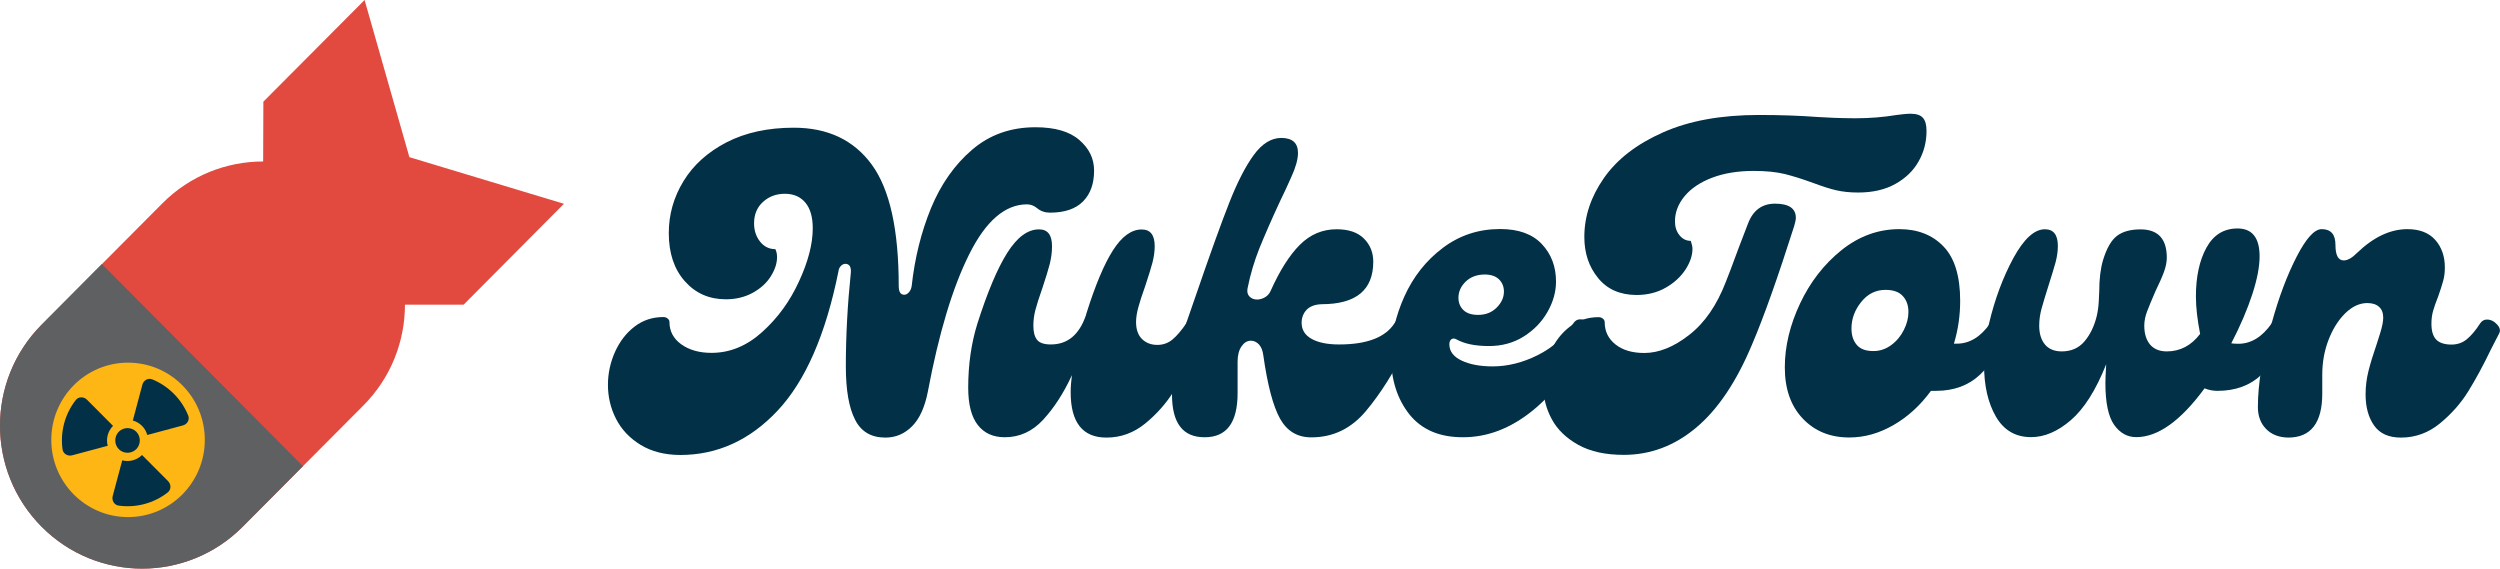 <?xml version="1.0" encoding="utf-8"?>
<!-- Generator: Adobe Illustrator 27.1.1, SVG Export Plug-In . SVG Version: 6.00 Build 0)  -->
<svg version="1.1" id="Layer_3" xmlns="http://www.w3.org/2000/svg" xmlns:xlink="http://www.w3.org/1999/xlink" x="0px" y="0px"
	 viewBox="0 0 2198.4 500" style="enable-background:new 0 0 2198.4 500;" xml:space="preserve">
<style type="text/css">
	.st0{fill:#E24A40;}
	.st1{fill:#5F6062;}
	.st2{fill:#FDB614;}
	.st3{fill:#013047;}
</style>
<g>
	<g>
		<path class="st0" d="M142.7,178.9C142.7,178.9,142.7,178.9,142.7,178.9L36.6,285.5c0,0,0,0,0,0c-48.8,49.1-48.8,128.6,0,177.7
			c48.8,49.1,128,49.1,176.8,0l106.1-106.6c24.4-24.5,36.6-56.6,36.6-88.7l51.6,0l88.2-88.7l-135.9-41L320.6,0l-89,89.4l-0.2,52.6
			C199.4,142,167.2,154.2,142.7,178.9z"/>
		<path class="st1" d="M36.6,463.2c48.8,49.1,128,49.1,176.8,0l53-53.3L89.6,232.2l-53,53.3c0,0,0,0,0,0
			C-12.2,334.6-12.2,414.1,36.6,463.2z"/>
		<g>
			<ellipse class="st2" cx="112.6" cy="386.8" rx="67.5" ry="67.9"/>
			<g>
				<path class="st3" d="M107.5,404.8c6,1.6,12.7,0,17.4-4.7l22.9,23c2.8,2.8,2.8,7.5-0.3,9.9c-12.5,9.8-28.2,13.7-43.2,11.6
					c-3.9-0.5-6.2-4.6-5.2-8.4L107.5,404.8z M124.9,374.5c-2.3-2.3-5.1-3.9-8.1-4.7l8.4-31.5c1-3.9,5-6.2,8.7-4.7
					c6.9,2.8,13.4,7.1,19,12.7c5.6,5.6,9.8,12.2,12.6,19.1c1.5,3.7-0.8,7.7-4.7,8.7l-31.3,8.4C128.7,379.6,127.2,376.8,124.9,374.5z
					 M76.5,351.5l22.9,23c-4.7,4.7-6.3,11.5-4.7,17.5l-31.3,8.4c-3.8,1-7.8-1.3-8.4-5.2c-2.1-15.1,1.8-30.8,11.6-43.4
					C69.1,348.6,73.7,348.7,76.5,351.5L76.5,351.5z M104.5,395c-4.2-4.2-4.2-11.1,0-15.4c4.2-4.2,11.1-4.2,15.3,0
					c4.2,4.2,4.2,11.1,0,15.4C115.5,399.2,108.7,399.2,104.5,395z"/>
			</g>
		</g>
	</g>
	<g>
		<path class="st3" d="M563.3,391.2c-9.6-5.9-16.8-13.5-21.6-22.9c-4.8-9.4-7.1-19.4-7.1-29.9c0-10,2.1-19.7,6.2-28.9
			c4.2-9.3,9.9-16.7,17.2-22.3c7.3-5.6,15.8-8.4,25.3-8.4c1.5,0,2.7,0.4,3.8,1.3c1.1,0.9,1.6,1.9,1.6,3.1c0,8.1,3.5,14.6,10.4,19.6
			c7,5,15.8,7.5,26.6,7.5c16.1,0,31-6.1,44.5-18.3c13.6-12.2,24.4-27,32.4-44.5c8.1-17.5,12.1-33,12.1-46.7c0-9.8-2.1-17.3-6.4-22.5
			c-4.3-5.2-10.3-7.9-18.1-7.9c-7.6,0-14,2.4-19.2,7.1c-5.3,4.8-7.9,11.1-7.9,18.9c0,6.4,1.8,11.7,5.3,16.1c3.5,4.4,8,6.6,13.4,6.6
			c1,2,1.5,4.3,1.5,7c0,5.4-1.8,11-5.5,16.9c-3.7,5.9-9,10.7-15.9,14.5c-7,3.8-14.8,5.7-23.6,5.7c-14.7,0-26.7-5.3-36.1-15.9
			c-9.4-10.6-14.1-24.7-14.1-42.3c0-16.4,4.3-31.6,13-45.8c8.7-14.2,21.3-25.5,37.9-34.1c16.6-8.5,36.3-12.8,59-12.8
			c30,0,52.9,10.9,68.7,32.6c15.8,21.7,23.6,57.3,23.6,106.6c0,5.1,1.6,7.7,4.8,7.7c1.5,0,2.9-0.7,4.2-2.2c1.3-1.5,2.1-3.3,2.4-5.5
			c2.7-24.7,8.4-47.5,17-68.5c8.7-21,20.7-38.1,36.1-51.3c15.4-13.2,33.9-19.8,55.7-19.8c17.1,0,30,3.7,38.6,11.2
			c8.7,7.5,13,16.4,13,26.9c0,11.5-3.2,20.5-9.7,27.1c-6.5,6.6-16.2,9.9-29.1,9.9c-4.4,0-8.2-1.3-11.4-4c-2.7-2.2-5.6-3.3-8.8-3.3
			c-19.3,0-36.3,14.7-50.9,44.1c-14.7,29.4-26.7,69.7-36.3,120.7c-2.7,13.7-7.3,23.8-13.9,30.4c-6.6,6.6-14.4,9.9-23.4,9.9
			c-12.5,0-21.4-5.2-26.7-15.8c-5.4-10.5-8.1-26.1-8.1-46.9c0-26.9,1.5-54.3,4.4-82.4c0.2-2.4-0.1-4.3-0.9-5.7c-0.9-1.3-2.1-2-3.8-2
			c-1.5,0-2.8,0.6-4,1.8c-1.2,1.2-2,2.8-2.2,4.8c-11.2,55.7-29.1,96.5-53.5,122.5c-24.4,26-53,39-85.7,39
			C584.5,400,573,397.1,563.3,391.2z"/>
		<path class="st3" d="M1048.5,281c3.4,0,6.4,1.5,9,4.4c2.6,2.9,3.1,5.6,1.6,8.1l-7,13.6c-6.8,14.2-13.5,26.5-20,37
			c-6.5,10.5-14.8,19.9-24.9,28.2c-10.1,8.3-21.6,12.5-34.2,12.5c-21,0-31.5-13.3-31.5-39.9c0-4.6,0.4-9.6,1.1-15
			c-7.3,15.9-15.8,28.9-25.3,39.2c-9.5,10.3-20.8,15.4-33.7,15.4c-10.3,0-18.2-3.6-23.8-10.8c-5.6-7.2-8.4-18.1-8.4-32.8
			c0-20.3,2.7-39.1,8.1-56.4c8.8-27.6,17.5-48.3,26.2-62.1c8.7-13.8,18-20.7,28-20.7c7.6,0,11.4,4.9,11.4,14.7
			c0,5.4-0.7,10.6-2,15.8c-1.3,5.1-3.5,12.1-6.4,20.9c-2.9,8.3-5,14.8-6.2,19.4c-1.2,4.6-1.8,9.3-1.8,13.9c0,5.6,1.1,9.8,3.3,12.5
			c2.2,2.7,6.2,4,12.1,4c14.7,0,24.9-8.5,30.8-25.6l0.4-1.5c7.8-24.9,15.6-43.5,23.4-55.7c7.8-12.2,16.2-18.3,25.3-18.3
			c7.6,0,11.4,4.9,11.4,14.7c0,4.6-0.7,9.5-2,14.5c-1.3,5-3.5,11.9-6.4,20.7c-2.7,7.6-4.7,13.7-6,18.5c-1.3,4.8-2,9.1-2,13
			c0,6.6,1.8,11.6,5.3,15c3.5,3.4,8,5.1,13.4,5.1c5.1,0,9.6-1.6,13.4-4.8c3.8-3.2,7.7-7.8,11.9-13.9
			C1044.1,282.1,1046.1,281,1048.5,281z"/>
		<path class="st3" d="M1030.6,346.9c0-18.1,4.1-38.9,12.5-62.6l8.1-23.4c12.9-37.6,22.9-65.3,29.9-83c7-17.7,14.1-31.6,21.4-41.6
			c7.3-10,15.4-15,24.2-15c9.8,0,14.7,4.4,14.7,13.2c0,5.6-2,12.7-5.9,21.2c-3.9,8.8-7,15.4-9.2,19.8c-8.1,17.3-14.3,31.7-18.9,43
			c-4.5,11.4-8,23.1-10.4,35.3c-0.5,2.9,0.1,5.3,1.8,7c1.7,1.7,3.9,2.6,6.6,2.6c2.4,0,4.8-0.7,7-2c2.2-1.3,3.8-3.1,4.8-5.3
			c8.1-18.1,16.7-31.7,25.8-40.8c9.2-9.2,20-13.7,32.4-13.7c10.5,0,18.5,2.7,24,8.2s8.2,12.3,8.2,20.3c0,24.9-15.1,37.4-45.4,37.4
			c-5.9,0.2-10.3,1.9-13.2,4.9c-2.9,3.1-4.4,6.9-4.4,11.5c0,6.1,2.9,10.8,8.8,14.1c5.9,3.3,13.9,4.9,24.2,4.9
			c24.4,0,40.7-6.2,48.7-18.7c2-3.4,4.5-5.1,7.7-5.1c2.4,0,4.6,1.2,6.6,3.5c2,2.3,2.9,4.8,2.9,7.5c0,1.5-0.2,2.6-0.7,3.3
			c-1.2,2-2.3,4-3.3,6c-1,2.1-2,4-2.9,5.7c-10.7,22.2-22.6,41-35.5,56.4c-12.9,15.4-28.9,23.1-48,23.1c-12.2,0-21.4-5.5-27.5-16.5
			c-6.1-11-11-29.5-14.7-55.7c-0.5-4.1-1.8-7.3-3.8-9.5c-2.1-2.2-4.5-3.3-7.1-3.3c-3.2,0-5.9,1.6-8.2,4.9c-2.3,3.3-3.5,7.8-3.5,13.4
			v27.8c0,25.9-9.6,38.8-28.9,38.8C1040.1,384.6,1030.6,372,1030.6,346.9z"/>
		<path class="st3" d="M1239.3,364.3c-10.7-13.6-16.1-30.6-16.1-51.1c0-17.6,3.9-35,11.7-52.4c7.8-17.3,19-31.6,33.7-42.7
			c14.7-11.1,31.5-16.7,50.6-16.7c16.1,0,28.3,4.4,36.6,13.2c8.3,8.8,12.5,19.8,12.5,33c0,9-2.5,17.9-7.5,26.7
			c-5,8.8-12,16-20.9,21.6c-8.9,5.6-19.1,8.4-30.6,8.4c-12.2,0-21.7-2-28.6-5.9c-1-0.5-1.7-0.7-2.2-0.7c-1.2,0-2.2,0.4-2.9,1.3
			c-0.7,0.9-1.1,2.1-1.1,3.8c0,6.1,3.6,10.9,10.8,14.3c7.2,3.4,16.3,5.1,27.3,5.1c13.2,0,26.4-3.3,39.6-9.9
			c13.2-6.6,23.7-16,31.5-28.2c1.5-2.2,3.4-3.3,5.9-3.3c3.4,0,6.4,1.5,9,4.4c2.6,2.9,3.1,5.6,1.6,8.1c-16.1,30-33.8,52.7-52.9,68.1
			c-19.2,15.4-39.4,23.1-60.6,23.1C1265.8,384.6,1250.1,377.8,1239.3,364.3z M1316.1,270.5c4.3-4.3,6.4-9,6.4-14.1
			c0-4.4-1.5-8-4.4-10.8c-2.9-2.8-7.1-4.2-12.5-4.2c-6.8,0-12.4,2.1-16.7,6.2c-4.3,4.2-6.4,8.9-6.4,14.3c0,4.4,1.5,8,4.4,10.8
			c2.9,2.8,7.2,4.2,12.8,4.2C1306.4,276.9,1311.8,274.8,1316.1,270.5z"/>
		<path class="st3" d="M1387.9,391.2c-10.6-5.9-18.4-13.4-23.4-22.7c-5-9.3-7.5-19.3-7.5-30c0-10,2.1-19.7,6.2-28.9
			c4.2-9.3,9.9-16.7,17.2-22.3c7.3-5.6,15.8-8.4,25.3-8.4c1.5,0,2.7,0.4,3.8,1.3c1.1,0.9,1.6,1.9,1.6,3.1c0,8.1,3.2,14.6,9.5,19.6
			c6.3,5,14.8,7.5,25.3,7.5c12.7,0,25.8-5.2,39.4-15.8c13.6-10.5,24.4-26.1,32.4-46.9l4-10.3c1.7-4.6,4.1-11.2,7.3-19.6
			c3.2-8.4,5.9-15.4,8.1-21.1c4.4-11.7,12.3-17.6,23.8-17.6c12.2,0,18.3,4.2,18.3,12.5c0,1.5-0.5,3.9-1.5,7.3
			c-14.4,45.2-26.7,79.9-37,104c-13.7,32.7-30,57.1-49.1,73.1c-19,16-40.3,24-63.7,24C1411.9,400,1398.5,397.1,1387.9,391.2z
			 M1405.3,244.5c-8.1-9.9-12.1-21.9-12.1-36.1c0-18.1,5.7-35.3,17.2-51.8c11.5-16.5,28.8-29.9,51.8-40.1
			c23.1-10.3,51.2-15.4,84.4-15.4c18.8,0,36.1,0.6,52,1.8c3.9,0.2,8.5,0.5,13.9,0.7c5.4,0.2,11.7,0.4,19,0.4c12.9,0,25-1,36.3-2.9
			c2-0.2,4-0.5,6-0.7c2.1-0.2,4.1-0.4,6-0.4c5.4,0,9.1,1.2,11.2,3.7c2.1,2.4,3.1,6.2,3.1,11.4c0,9.8-2.3,18.7-7,26.9
			c-4.6,8.2-11.5,14.8-20.5,19.8c-9,5-19.9,7.5-32.6,7.5c-7.3,0-13.8-0.7-19.4-2c-5.6-1.3-12.3-3.5-20.1-6.4
			c-9.3-3.4-17.6-6-25.1-7.9c-7.5-1.8-16.5-2.7-27.3-2.7c-13.9,0-26.1,2-36.6,6c-10.5,4-18.6,9.5-24.2,16.3
			c-5.6,6.8-8.4,14.2-8.4,22c0,4.9,1.3,9,4,12.3c2.7,3.3,6,4.9,9.9,4.9c1,2.9,1.5,5.3,1.5,7c0,5.9-2.1,12-6.2,18.3
			c-4.2,6.4-10,11.7-17.4,15.9c-7.5,4.3-16.1,6.4-25.8,6.4C1424.6,259.3,1413.3,254.4,1405.3,244.5z"/>
		<path class="st3" d="M1755.5,281.7c3.4,0,6.5,1.2,9.2,3.7c2.7,2.4,3.3,5.1,1.8,8.1c-6.8,14.4-15.3,26.4-25.3,35.9
			c-10,9.5-23,14.3-38.8,14.3h-4.4c-9.3,12.7-20.2,22.7-32.8,30c-12.6,7.3-25.6,11-39,11c-16.9,0-30.5-5.6-41-16.7
			c-10.5-11.1-15.7-26.1-15.7-44.9c0-18.6,4.5-37.3,13.4-56.2c8.9-18.9,21.1-34.6,36.4-46.9c15.4-12.3,32.4-18.5,50.9-18.5
			c16.1,0,29.1,5.1,38.8,15.2c9.8,10.1,14.7,26.1,14.7,47.8c0,12.9-1.8,25.5-5.5,37.7h2.6c11.2,0,21-6,29.3-17.9
			C1750.9,282.5,1752.8,281.7,1755.5,281.7z M1663,303.5c4.8-3.5,8.5-8,11.2-13.4c2.7-5.4,4-10.6,4-15.8c0-5.6-1.6-10.3-4.9-13.9
			c-3.3-3.7-8.4-5.5-15.2-5.5c-8.6,0-15.7,3.5-21.4,10.6c-5.7,7.1-8.6,14.9-8.6,23.4c0,5.9,1.5,10.6,4.6,14.3
			c3.1,3.7,7.9,5.5,14.5,5.5C1652.9,308.8,1658.2,307,1663,303.5z"/>
		<path class="st3" d="M2003.1,281.7c3.4,0,6.5,1.2,9.2,3.7c2.7,2.4,3.3,5.1,1.8,8.1c-6.8,14.4-15.3,26.4-25.3,35.9
			c-10,9.5-23,14.3-38.8,14.3c-3.9,0-7.7-0.7-11.4-2.2c-21,28.6-41,42.9-60.1,42.9c-7.8,0-14.3-3.6-19.4-10.8
			c-5.1-7.2-7.7-19.5-7.7-36.8c0-2.7,0.2-8.2,0.7-16.5c-9,22.7-19.4,39.1-31,49.1c-11.6,10-23.3,15-35,15c-13.7,0-24-6-31-18.1
			c-7-12.1-10.4-27.3-10.4-45.6c0-12.5,1.5-24.5,4.4-36.3c5.1-21.5,12.3-40.7,21.4-57.5c9.2-16.8,18.4-25.3,27.7-25.3
			c7.6,0,11.4,4.9,11.4,14.7c0,4.6-0.7,9.4-2,14.3c-1.3,4.9-3.4,11.5-6,19.8c-2.9,9.3-5.1,16.4-6.4,21.2c-1.3,4.9-2,9.8-2,14.7
			c0,7.1,1.7,12.6,5.1,16.7c3.4,4,8.3,6,14.7,6c8.3,0,15-2.9,20-8.8c5-5.9,8.6-13.3,10.8-22.3c1-4.4,1.6-8.8,1.8-13.4
			c0.2-4.5,0.4-7.4,0.4-8.6c0-10.5,1.1-19.5,3.3-27.1c3.2-10.5,7.3-17.6,12.3-21.4c5-3.8,11.9-5.7,20.7-5.7
			c15.4,0,23.1,8.3,23.1,24.9c0,3.9-0.9,8.2-2.6,12.8c-1.7,4.6-4.2,10.1-7.3,16.5c-3.4,7.8-5.9,13.9-7.5,18.1
			c-1.6,4.3-2.4,8.4-2.4,12.3c0,7.1,1.7,12.6,5.1,16.7c3.4,4,8.3,6,14.7,6c11.7,0,21.5-5.1,29.3-15.4c-2.4-12.2-3.7-23.2-3.7-33
			c0-17.3,3.1-31.6,9.3-42.9c6.2-11.2,15.3-16.8,27.3-16.8c12.9,0,19.4,8.2,19.4,24.5c0,9-2.1,20.1-6.4,33.3
			c-4.3,13.2-10.4,27.6-18.5,43.2c1.5,0.2,3.5,0.4,6.2,0.4c11.2,0,21-6,29.3-17.9C1998.5,282.5,2000.4,281.7,2003.1,281.7z"/>
		<path class="st3" d="M1992.6,377.1c-4.8-5-7.1-11.4-7.1-19.2c0-20.3,4-44.8,12.1-73.6c6.3-23,13.7-42.5,22-58.6
			c8.3-16.1,15.6-24.2,22-24.2c8.1,0,12.1,4.6,12.1,13.9c0,9,2.4,13.6,7.3,13.6c3.4,0,7.3-2.2,11.7-6.6
			c14.4-13.9,29.2-20.9,44.3-20.9c10.7,0,18.9,3.2,24.5,9.5c5.6,6.4,8.4,14.4,8.4,24.2c0,4.4-0.5,8.4-1.5,11.9
			c-1,3.5-2.4,8.1-4.4,13.7c-2,4.9-3.4,9-4.4,12.5c-1,3.4-1.5,7.2-1.5,11.4c0,6.4,1.4,11,4.2,13.9c2.8,2.9,7.3,4.4,13.4,4.4
			c5.1,0,9.6-1.5,13.4-4.6c3.8-3.1,7.8-7.7,11.9-14.1c1.5-2.2,3.4-3.3,5.9-3.3c3.4,0,6.4,1.5,9,4.4c2.6,2.9,3.1,5.6,1.6,8.1l-7,13.6
			c-6.8,14.2-13.5,26.5-20,37c-6.5,10.5-14.8,19.9-24.9,28.2c-10.1,8.3-21.6,12.5-34.3,12.5c-10.7,0-18.6-3.5-23.6-10.6
			c-5-7.1-7.5-16.2-7.5-27.5c0-7.1,0.9-14,2.6-20.7c1.7-6.7,4-14.3,7-22.9c0.5-1.5,1.6-4.9,3.3-10.4c1.7-5.5,2.6-9.9,2.6-13.4
			c0-4.1-1.2-7.3-3.7-9.5c-2.4-2.2-5.9-3.3-10.3-3.3c-6.8,0-13.3,3-19.4,9c-6.1,6-11,13.8-14.7,23.4c-3.7,9.6-5.5,19.8-5.5,30.6
			v16.5c0,25.9-10,38.8-30,38.8C2003.9,384.6,1997.4,382.1,1992.6,377.1z"/>
	</g>
</g>
</svg>

